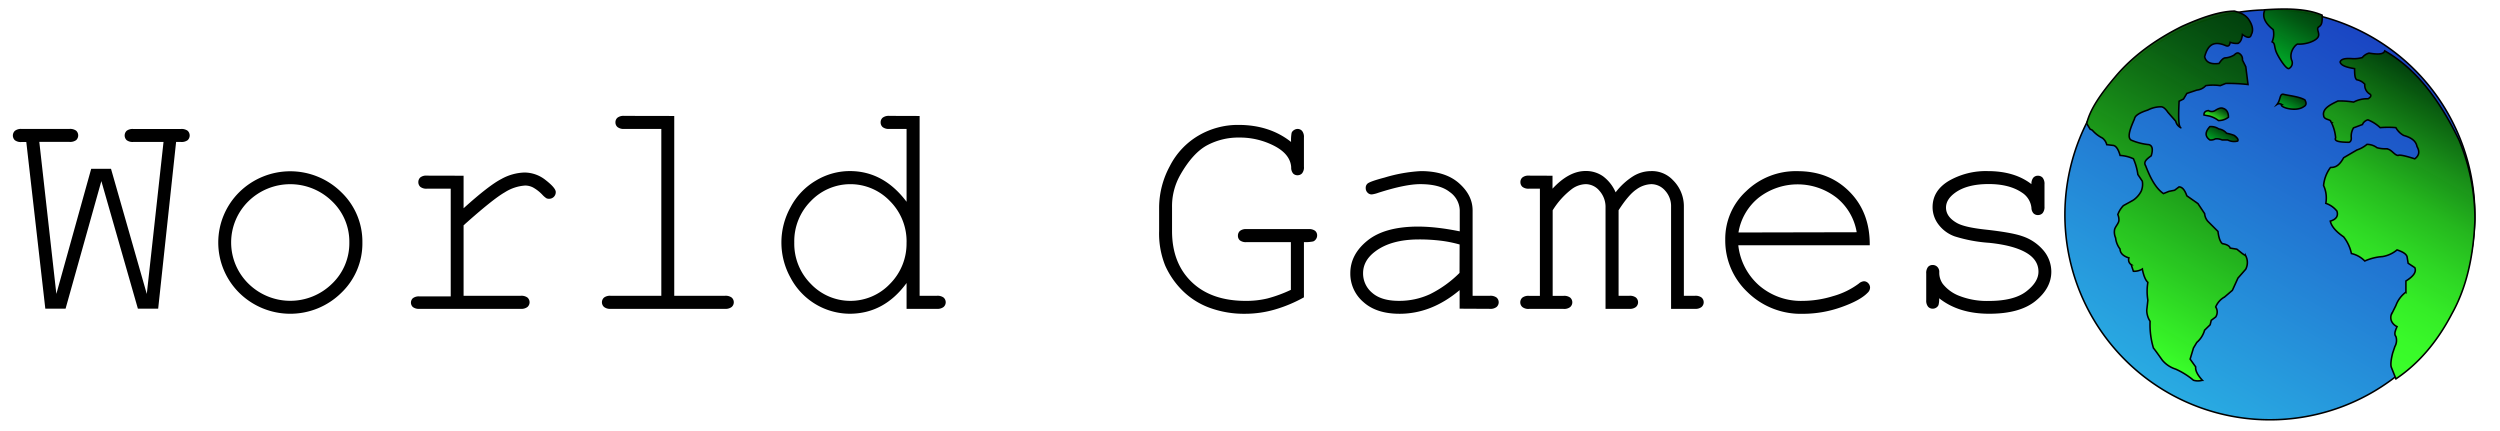 <svg id="Layer_1" data-name="Layer 1" xmlns="http://www.w3.org/2000/svg" xmlns:xlink="http://www.w3.org/1999/xlink" width="795" height="137" viewBox="0 0 795 137">
  <defs>
    <linearGradient id="linear-gradient" x1="689.12" y1="124.86" x2="754.38" y2="11.83" gradientUnits="userSpaceOnUse">
      <stop offset="0" stop-color="#29abe2"/>
      <stop offset="1" stop-color="#1a45c3"/>
    </linearGradient>
    <linearGradient id="linear-gradient-2" x1="722.22" y1="18.69" x2="732.29" y2="1.25" gradientUnits="userSpaceOnUse">
      <stop offset="0" stop-color="#00aa27"/>
      <stop offset="0.19" stop-color="#009420" stop-opacity="0.99"/>
      <stop offset="0.74" stop-color="#00570d" stop-opacity="0.97"/>
      <stop offset="1" stop-color="#003f05" stop-opacity="0.96"/>
    </linearGradient>
    <linearGradient id="linear-gradient-3" x1="727.4" y1="35.08" x2="730.23" y2="30.19" xlink:href="#linear-gradient-2"/>
    <linearGradient id="linear-gradient-4" x1="667.82" y1="103.8" x2="722.15" y2="9.69" gradientUnits="userSpaceOnUse">
      <stop offset="0" stop-color="#3aff2a"/>
      <stop offset="0.04" stop-color="#37f528"/>
      <stop offset="0.52" stop-color="#1a9415" stop-opacity="0.98"/>
      <stop offset="0.84" stop-color="#07570a" stop-opacity="0.96"/>
      <stop offset="1" stop-color="#003f05" stop-opacity="0.96"/>
    </linearGradient>
    <linearGradient id="linear-gradient-5" x1="705.15" y1="45.89" x2="707.71" y2="41.46" xlink:href="#linear-gradient-2"/>
    <linearGradient id="linear-gradient-6" x1="703.83" y1="38.27" x2="706.29" y2="34.01" xlink:href="#linear-gradient-4"/>
    <linearGradient id="linear-gradient-7" x1="735.64" y1="105.35" x2="779.93" y2="28.64" gradientUnits="userSpaceOnUse">
      <stop offset="0" stop-color="#3aff2a"/>
      <stop offset="0.13" stop-color="#39fa29"/>
      <stop offset="0.27" stop-color="#35ed27"/>
      <stop offset="0.42" stop-color="#2ed722" stop-opacity="0.99"/>
      <stop offset="0.58" stop-color="#25b81c" stop-opacity="0.99"/>
      <stop offset="0.74" stop-color="#199015" stop-opacity="0.98"/>
      <stop offset="0.9" stop-color="#0a610b" stop-opacity="0.97"/>
      <stop offset="1" stop-color="#003f05" stop-opacity="0.96"/>
    </linearGradient>
  </defs>
  <title>logo_nav</title>
  <g>
    <path d="M787,68.35a65.18,65.18,0,1,1-52.63-64A65.25,65.25,0,0,1,787,68.35Z" stroke="#000" stroke-miterlimit="10" stroke-width="0.5" fill="url(#linear-gradient)"/>
    <path d="M727.87,21.8a2,2,0,0,0,.88-2.65c-1-2.86,1.57-5.26,1.95-5.13,2.51.15,5.48-.88,6.37-2.12s-.77-2.74.37-3.4,1-2.18,1-3.67c-4.86-2.13-11.34-2.17-18.2-1.72-.87,1.95-.29,4,2.64,6.31a6.18,6.18,0,0,1-.35,3.89c1,.53.6,1.28,1.27,3.11C724.42,18,726.93,22.07,727.87,21.8Z" stroke="#000" stroke-miterlimit="10" stroke-width="0.5" fill="url(#linear-gradient-2)"/>
    <path d="M724.12,33.19c1.19-1.54.75-3.54,2.12-3.18s5,.71,6.72,1.77c.46.86.58,1.63-.35,2.12-2.49,1.83-7.85.19-7.07-.71A1.33,1.33,0,0,0,724.12,33.19Z" stroke="#000" stroke-miterlimit="10" stroke-width="0.5" fill="url(#linear-gradient-3)"/>
    <path d="M710.61,3.54c1.75.53,3.49,1.08,4.6,2.83s1.43,3.29.71,4.6c-.27,1.16-1.19,1.2-2.83,0-.16,1.24-.46,2.34-1.41,2.83a6,6,0,0,1-2.48-.35c-.15.89-.49,1.46-1.41,1.06-4.31-1.86-5.84.35-6.72,3.54.42,1.66,1.8,2.51,4.6,2.12.72-1.09,1.43-1.83,2.12-1.77a6.62,6.62,0,0,0,2.66-.89c.57-.57,1.12-.86,1.59-.53a2.12,2.12,0,0,1,1.06,2.12l1.06,2.12.71,5.66a54.5,54.5,0,0,0-7.07-.35l-1.77.71a15.3,15.3,0,0,0-4.6,0,4.4,4.4,0,0,1-2.83,1.41l-3.18,1.06-1.06,1.77-1.41.71c-.2,4.37-.31,8.41.71,8.49a3,3,0,0,1-1.77-2.12l-2.48-2.83c-.79-1.18-1.48-1.7-2.12-1.77A9.09,9.09,0,0,0,683,35c-2.48.79-4.09,1.7-4.24,2.83-1.33,3-2.42,5.89-1.06,6.72A18.94,18.94,0,0,0,683.38,46c1,.32,1.38,1.31.71,3.54-1.37,1-2.58,1.93-1.77,3.18,1.46,3.79,3.15,7.12,5.66,8.84l1.77-.71,1.77-.35,1.41-1.06c.93,0,1.77.79,2.48,2.83l3.54,2.48,2.12,3.18a4.23,4.23,0,0,0,1.06,2.48l3.18,3.18c.23,1.81.63,3.26,1.41,3.89,1.22.2,2.27.67,2.48,1.41l2.12.35,1.77,1.41,1.06.71a4.65,4.65,0,0,1,0,4.24l-2.48,2.83-1.77,3.89-2.48,2.12a6.38,6.38,0,0,0-2.83,3.18,2.9,2.9,0,0,1,0,3.18l-1.41,1.06-.35,1.41L701.06,105a7.91,7.91,0,0,1-2.48,3.89l-1.06,1.77-1.06,3.54,1.77,2.48h0c-.12,1.05.43,2.4,2.12,4.24a5,5,0,0,1-2.83,0,24,24,0,0,0-5.66-3.54,9.11,9.11,0,0,1-4.24-2.83l-1.77-2.48-1.06-1.41a25.54,25.54,0,0,1-1.06-8.49,6.51,6.51,0,0,1-1.06-3.54l.35-3.18a17.06,17.06,0,0,1,0-5.66c-.86-.79-1.39-2.35-1.77-4.24a4.9,4.9,0,0,1-2.83.71l-.71-2.12a1.81,1.81,0,0,1-.71-2.12c-1.78-.57-2.79-1.49-2.83-2.83a7.1,7.1,0,0,1-1.41-3.54,4.61,4.61,0,0,1-.35-2.48c.1-1,1.41-2.12,1.41-3.18a4.29,4.29,0,0,0-.35-1.77,8,8,0,0,1,1.77-2.83l3.18-1.77a7.82,7.82,0,0,0,2.48-2.83,5.58,5.58,0,0,0,.35-3.18l-1.41-2.12a18.48,18.48,0,0,0-1.41-5,11.68,11.68,0,0,0-4.24-1.06c-.58-2.06-1.3-3-2.12-3.18L669.94,46a3.66,3.66,0,0,0-1.41-2.12,10.37,10.37,0,0,1-3.18-2.48l-.71-.35-1.06-1.77c1.05-4.6,4.63-9.59,8.94-14.7,5.62-6.73,12.95-12,21.39-16.21C700.15,5.56,706,3.55,710.61,3.54Z" stroke="#000" stroke-miterlimit="10" stroke-width="0.5" fill="url(#linear-gradient-4)"/>
    <path d="M702.74,40.26c-1.4,1.55-1.75,3,0,4.24a2.93,2.93,0,0,0,1.77-.35,4.4,4.4,0,0,1,2.12.35h1.77a4.44,4.44,0,0,0,3.18.35c.34-.49-.21-1.11-1.06-1.77a14.23,14.23,0,0,0-2.48-.71A4,4,0,0,0,705.57,41,4.51,4.51,0,0,0,702.74,40.26Z" stroke="#000" stroke-miterlimit="10" stroke-width="0.5" fill="url(#linear-gradient-5)"/>
    <path d="M706.88,34.44c1.12.32,1.76,1.21,1.77,2.83a5,5,0,0,1-3.18,1.06,8.26,8.26,0,0,0-2.83-1.41l-1.77-.35c-.05-.92.52-1.3,1.41-1.41a2,2,0,0,0,2.12,0C705.45,34.47,706.29,34.21,706.88,34.44Z" stroke="#000" stroke-miterlimit="10" stroke-width="0.5" fill="url(#linear-gradient-6)"/>
    <path d="M758.35,16.18c-.37,1.2-2.41,1.14-5,.71a4,4,0,0,0-2.12,1.41,9.69,9.69,0,0,1-3.18.35c-2-.14-3.55,0-3.89,1.06.22,1.11,2.07,1.72,4.6,2.12,0,1.72.07,3.12.71,3.54A4.35,4.35,0,0,1,752,26.79,3.3,3.3,0,0,0,753.76,30c.37.44.11.91-.71,1.41a9,9,0,0,0-4.6,1.06,25.25,25.25,0,0,0-5-.35c-2.32,1.12-4.61,2.24-4.6,4.24.15.44-.17,1.12,1.33,1.62s.69.55,1.15.86a13.77,13.77,0,0,1,1.41,5c-.63,1.16,1.51,1.37,4.16,1.41H747c.56-.21.73-.73.71-1.41a5.12,5.12,0,0,1,.71-3.18l2.83-1.06A2.59,2.59,0,0,1,753,38.11a12.4,12.4,0,0,1,3.89,2.48,29.28,29.28,0,0,1,5,0,6.21,6.21,0,0,0,2.48,2.48c2.2.62,3.88,1.6,4.24,3.54.85,1.49.78,2.81-.71,3.89-2.63-.82-4.84-1.41-5.3-1.06-1.32-.14-2.12-2.12-3.89-2.12a9.79,9.79,0,0,1-2.83-.35,5.28,5.28,0,0,0-3.18-1.06,9.39,9.39,0,0,1-3.18,1.77l-4.24,2.48c-1,1.78-2.13,3.17-4.11,3.08l-.14.1A11.34,11.34,0,0,0,738.9,59a9.48,9.48,0,0,1,.71,5.66,7.67,7.67,0,0,1,3.54,2.48c.51,1.67-.36,2.65-2.12,3.18q.55,2.46,4.24,5a12.86,12.86,0,0,1,2.48,5.3A8.71,8.71,0,0,1,752,83a16.63,16.63,0,0,1,5.66-1.41,9.68,9.68,0,0,0,4.6-2.12c1.5.51,2.8,1.1,3.18,2.12l.35,2.12,2.12,1.41c.62,1.44-.59,2.85-2.83,4.24v3.54a9.15,9.15,0,0,0-3.18,4.24l-1.06,2.12a2.93,2.93,0,0,0-.35,2.83,3.46,3.46,0,0,0,1.77,1.77c-.48,1.15-1.06,2.32-.35,3.18a4,4,0,0,1-.35,3.18l-.71,2.12c-.52,2.12-.72,3.77-.35,4.6l1.41,3.54c6.95-4.66,12.95-11.43,17.81-20.74,4.59-8.19,6.89-18.24,7.3-29.83a65.14,65.14,0,0,0-5.08-25.45C775.94,32.16,768.58,22,758.35,16.18Z" stroke="#000" stroke-miterlimit="10" stroke-width="0.5" fill="url(#linear-gradient-7)"/>
  </g>
  <g>
    <path d="M50.3,98.16H43.85L32.23,57.59,20.85,98.16H14.41l-6.05-53H6.84a3.14,3.14,0,0,1-2.1-.56,2.06,2.06,0,0,1,0-3A3.15,3.15,0,0,1,6.84,41H22.07a3.25,3.25,0,0,1,2.15.56,2.06,2.06,0,0,1,0,3,3.24,3.24,0,0,1-2.15.56H12.5l5.42,48.34L29,53.68h6.3L46.68,93.48,52,45.14H42.39a3.14,3.14,0,0,1-2.1-.56,2.06,2.06,0,0,1,0-3,3.15,3.15,0,0,1,2.1-.56H57.52a3.25,3.25,0,0,1,2.15.56,2.06,2.06,0,0,1,0,3,3.24,3.24,0,0,1-2.15.56H56Z"/>
    <path d="M115.24,77.12a21.71,21.71,0,0,1-6.71,16,23.11,23.11,0,0,1-32.45,0,22.52,22.52,0,0,1,0-32,23.11,23.11,0,0,1,32.45,0A21.76,21.76,0,0,1,115.24,77.12Zm-4.15,0A17.77,17.77,0,0,0,105.59,64,19,19,0,0,0,79,64a18.36,18.36,0,0,0,0,26.2,18.95,18.95,0,0,0,26.61,0A17.79,17.79,0,0,0,111.09,77.12Z"/>
    <path d="M147.42,55.88V66.23q8-7.23,12-9.3a16.07,16.07,0,0,1,7.35-2.07,10.84,10.84,0,0,1,6.81,2.46q3.15,2.47,3.15,3.74a2.09,2.09,0,0,1-2.15,2.15,1.82,1.82,0,0,1-.83-.17,6.86,6.86,0,0,1-1.27-1.1,12.39,12.39,0,0,0-3-2.34A5.54,5.54,0,0,0,167,59a13.72,13.72,0,0,0-6.47,2.15q-3.78,2.15-13.11,10.5V94.06h18.16a3.25,3.25,0,0,1,2.15.56,2,2,0,0,1,0,3,3.14,3.14,0,0,1-2.15.59H133.4a3.14,3.14,0,0,1-2.1-.56,1.92,1.92,0,0,1,0-2.83,3.14,3.14,0,0,1,2.12-.56h9.91V60h-7.57a3.05,3.05,0,0,1-2.1-.59,2,2,0,0,1-.63-1.51,2,2,0,0,1,.61-1.46,3,3,0,0,1,2.12-.59Z"/>
    <path d="M214.41,36.88V94.06h16.11a3.25,3.25,0,0,1,2.15.56,2,2,0,0,1,0,3,3.14,3.14,0,0,1-2.15.59H194.19a3.05,3.05,0,0,1-2.1-.59,2,2,0,0,1,0-3,3.15,3.15,0,0,1,2.1-.56h16.11V41H198.49a3.16,3.16,0,0,1-2.12-.59,1.93,1.93,0,0,1-.66-1.51,1.91,1.91,0,0,1,.63-1.46,3.14,3.14,0,0,1,2.15-.59Z"/>
    <path d="M292.44,36.88V94.06h5.47a3.25,3.25,0,0,1,2.15.56,2,2,0,0,1,0,3,3.14,3.14,0,0,1-2.15.59h-9.62V90q-7.13,9.76-18.12,9.77A21.4,21.4,0,0,1,251.44,88.4a23.06,23.06,0,0,1,0-22.58,21.26,21.26,0,0,1,8.06-8.42,20.94,20.94,0,0,1,10.72-3q10.74,0,18.07,9.77V41h-5.47a3.14,3.14,0,0,1-2.15-.59,2,2,0,0,1-.63-1.51,1.91,1.91,0,0,1,.63-1.46,3.14,3.14,0,0,1,2.15-.59Zm-4.15,40.23A18.09,18.09,0,0,0,283,63.94a17.4,17.4,0,0,0-25.15,0,18.09,18.09,0,0,0-5.27,13.18,18.11,18.11,0,0,0,5.27,13.16,17.35,17.35,0,0,0,25.15,0A18.11,18.11,0,0,0,288.28,77.12Z"/>
    <path d="M414.65,77V94.55a44.35,44.35,0,0,1-9.35,3.91,34.06,34.06,0,0,1-9.3,1.32,31.8,31.8,0,0,1-11.6-2,23.94,23.94,0,0,1-8.47-5.47,26.37,26.37,0,0,1-5.4-7.86,27.32,27.32,0,0,1-1.93-11V65.94A27.89,27.89,0,0,1,372,52.83a23.66,23.66,0,0,1,9.16-9.74,24.77,24.77,0,0,1,12.65-3.37q9.91,0,16.75,5.42a13.13,13.13,0,0,1,.17-2.88,1.75,1.75,0,0,1,.71-.86A2.11,2.11,0,0,1,412.6,41a1.91,1.91,0,0,1,1.46.63,3.05,3.05,0,0,1,.59,2.1V53a3,3,0,0,1-.59,2.12,1.94,1.94,0,0,1-1.46.61,1.89,1.89,0,0,1-1.39-.56,2.9,2.9,0,0,1-.61-2q-.29-4.15-5.4-6.79a23.84,23.84,0,0,0-11.11-2.64,21.19,21.19,0,0,0-10.23,2.46q-4.57,2.47-8.52,9.4A20.14,20.14,0,0,0,372.71,66v7.47q0,10.2,6.25,16.21t17.24,6a28.78,28.78,0,0,0,6.88-.78,42.79,42.79,0,0,0,7.42-2.73V77H396.39a3.14,3.14,0,0,1-2.1-.56,1.89,1.89,0,0,1-.63-1.49,2,2,0,0,1,.63-1.51,3.05,3.05,0,0,1,2.1-.59l19.73,0a3.16,3.16,0,0,1,2.1.56,1.89,1.89,0,0,1,.63,1.49,2,2,0,0,1-.39,1.17,1.87,1.87,0,0,1-.88.71A13.42,13.42,0,0,1,414.65,77Z"/>
    <path d="M464.16,98.16V92.26q-8.94,7.52-19.09,7.52-7.37,0-11.52-3.74a11.84,11.84,0,0,1-4.15-9.15q0-6,5.47-10.4t16-4.44a56.37,56.37,0,0,1,6.15.37q3.32.37,7.18,1.15V66.91A7.33,7.33,0,0,0,461,61.05q-3.13-2.49-9.37-2.49-4.79,0-13.43,2.78a9.38,9.38,0,0,1-2,.49,1.79,1.79,0,0,1-1.34-.59,2,2,0,0,1-.56-1.46,1.78,1.78,0,0,1,.49-1.32q.68-.73,5.52-2a48.75,48.75,0,0,1,11.52-2.05q7.76,0,12.11,3.83t4.35,8.67V94.06h5.47a3.25,3.25,0,0,1,2.15.56,2,2,0,0,1,0,3,3.14,3.14,0,0,1-2.15.59Zm0-20.41a38.85,38.85,0,0,0-6.1-1.22,56.37,56.37,0,0,0-6.79-.39q-8.94,0-14,3.86-3.81,2.88-3.81,6.88a8,8,0,0,0,2.91,6.25q2.9,2.54,8.47,2.54a23.15,23.15,0,0,0,9.89-2.12,35.64,35.64,0,0,0,9.4-6.76Z"/>
    <path d="M493.7,55.88V60q5.22-5.62,10.5-5.62a9.42,9.42,0,0,1,5.57,1.68,12.64,12.64,0,0,1,4,5.1,21.45,21.45,0,0,1,5.54-5.1A10.87,10.87,0,0,1,525,54.41,9.13,9.13,0,0,1,532,57.29a11.66,11.66,0,0,1,3.47,8.11V94.06H539a3.16,3.16,0,0,1,2.1.56,2,2,0,0,1,0,3,3.05,3.05,0,0,1-2.1.59H531.4V65.79a7.31,7.31,0,0,0-1.9-5.18,5.84,5.84,0,0,0-4.39-2.05,8.53,8.53,0,0,0-4.74,1.68q-2.49,1.68-5.66,6.62v27.2h3.42a3.16,3.16,0,0,1,2.1.56,2,2,0,0,1,0,3,3.05,3.05,0,0,1-2.1.59h-7.57V66.08a7.72,7.72,0,0,0-1.93-5.4,5.74,5.74,0,0,0-4.32-2.12A7.83,7.83,0,0,0,500,60a24.94,24.94,0,0,0-6.25,6.88v27.2h3.47a3.16,3.16,0,0,1,2.1.56,2,2,0,0,1,0,3,3.05,3.05,0,0,1-2.1.59h-11a3.05,3.05,0,0,1-2.1-.59,2,2,0,0,1,0-3,3.15,3.15,0,0,1,2.1-.56h3.47V60h-3.47a3.05,3.05,0,0,1-2.1-.59,2,2,0,0,1-.63-1.51,1.91,1.91,0,0,1,.63-1.46,3.05,3.05,0,0,1,2.1-.59Z"/>
    <path d="M594.58,78h-41.8a19.86,19.86,0,0,0,6.67,12.82,20.35,20.35,0,0,0,13.84,4.86,33.38,33.38,0,0,0,9.62-1.51,24.75,24.75,0,0,0,8.2-4,2.78,2.78,0,0,1,1.61-.73,1.84,1.84,0,0,1,1.37.61,2,2,0,0,1,.59,1.44,2.29,2.29,0,0,1-.78,1.61q-2.34,2.44-8.33,4.56a36.44,36.44,0,0,1-12.28,2.13,24.15,24.15,0,0,1-17.6-6.91,22.54,22.54,0,0,1-7.06-16.72,20.57,20.57,0,0,1,6.62-15.33,22.65,22.65,0,0,1,16.38-6.4q10.06,0,16.55,6.57T594.58,78Zm-4.15-4.15a17.87,17.87,0,0,0-6.42-11,20.21,20.21,0,0,0-24.73,0,18,18,0,0,0-6.45,11.08Z"/>
    <path d="M646,58.56a3,3,0,0,1,.59-2.05,1.91,1.91,0,0,1,1.46-.63,2,2,0,0,1,1.51.63,3.14,3.14,0,0,1,.59,2.15v7a3.06,3.06,0,0,1-.59,2.1,2,2,0,0,1-1.51.63,1.94,1.94,0,0,1-1.39-.54,2.66,2.66,0,0,1-.66-1.76,6.54,6.54,0,0,0-3-4.83q-4-2.73-10.6-2.73-6.88,0-10.69,2.78-2.88,2.1-2.88,4.69,0,2.93,3.42,4.88,2.34,1.37,8.89,2.1,8.54.93,11.87,2.1A15,15,0,0,1,650,79.85a10.55,10.55,0,0,1,2.32,6.54q0,5.22-5,9.3t-14.75,4.08q-9.72,0-15.92-4.93a7.25,7.25,0,0,1-.2,2.15,1.81,1.81,0,0,1-.71.83,2,2,0,0,1-1.15.34,1.91,1.91,0,0,1-1.46-.63,3.06,3.06,0,0,1-.59-2.1V87a3.15,3.15,0,0,1,.56-2.1,1.89,1.89,0,0,1,1.49-.63,2,2,0,0,1,1.49.61,2.22,2.22,0,0,1,.61,1.64,6.14,6.14,0,0,0,1.12,3.76,12.33,12.33,0,0,0,5.44,3.88,24.08,24.08,0,0,0,9.16,1.54q8,0,11.91-3t3.91-6.3q0-3.81-4-6.1T632.6,77.22a47.33,47.33,0,0,1-11-2.05,11.15,11.15,0,0,1-5.18-3.81,9.09,9.09,0,0,1-1.86-5.47q0-5.27,5.18-8.38a23.6,23.6,0,0,1,12.35-3.1Q640.63,54.41,646,58.56Z"/>
  </g>
</svg>
